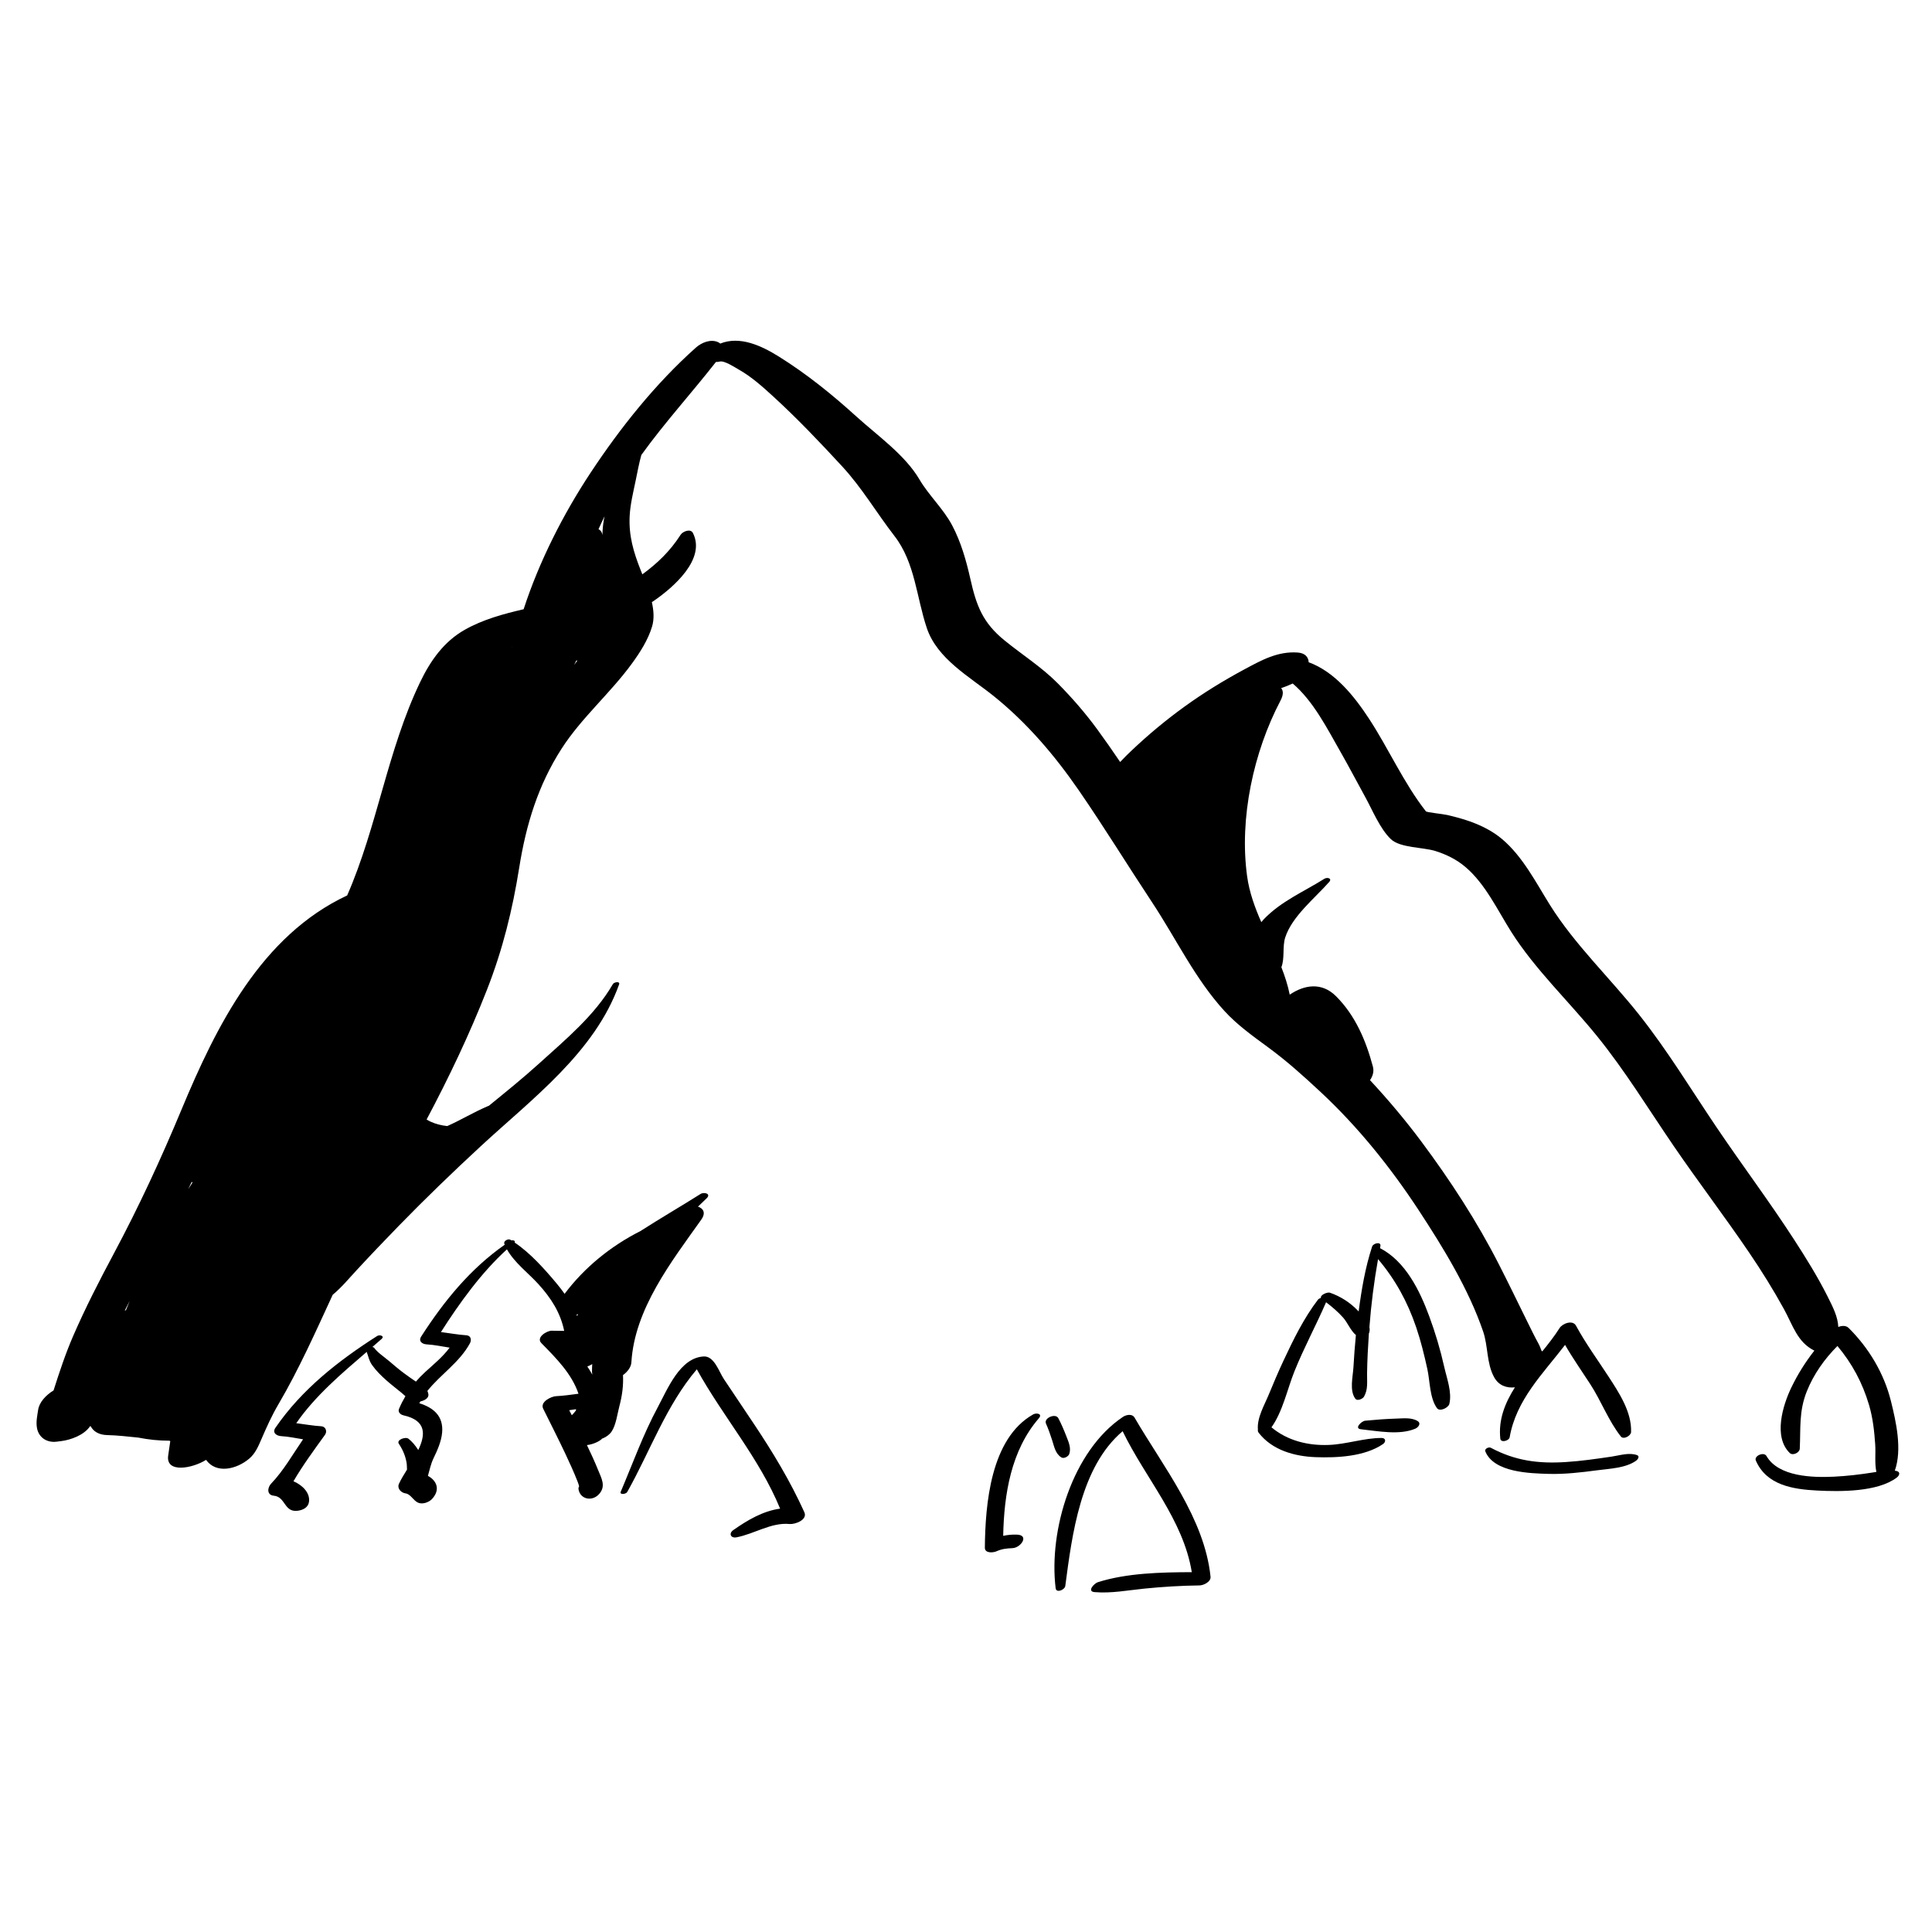 <?xml version="1.0" encoding="utf-8"?>
<!-- Generator: Adobe Illustrator 17.0.0, SVG Export Plug-In . SVG Version: 6.00 Build 0)  -->
<!DOCTYPE svg PUBLIC "-//W3C//DTD SVG 1.0//EN" "http://www.w3.org/TR/2001/REC-SVG-20010904/DTD/svg10.dtd">
<svg version="1.0" id="Layer_1" xmlns="http://www.w3.org/2000/svg" xmlns:xlink="http://www.w3.org/1999/xlink" x="0px" y="0px"
	 width="566.93px" height="566.93px" viewBox="0 0 566.93 566.93" enable-background="new 0 0 566.93 566.93" xml:space="preserve">
<path d="M80.344,438.903c3.523,0.336,2.963,4.963,7.049,4.412c1.506-0.203,3.042-0.951,3.276-2.598
	c0.388-2.717-2.031-4.981-4.554-6.053c2.747-4.708,6.104-9.267,9.255-13.637c0.708-0.982,0.218-2.422-1.085-2.5
	c-2.472-0.149-4.896-0.597-7.346-0.902c5.489-7.968,13.264-14.551,20.67-20.925c0.002,0.007-0.001,0.014,0.002,0.021
	c0.551,1.451,0.638,2.507,1.588,3.853c1.215,1.722,2.654,3.115,4.225,4.513c1.376,1.225,2.853,2.331,4.268,3.508
	c0.445,0.37,0.861,0.747,1.277,1.101c-0.697,1.178-1.328,2.407-1.874,3.707c-0.42,0.999,0.454,1.722,1.321,1.917
	c6.813,1.528,6.448,5.72,4.324,10.177c-0.871-1.386-1.919-2.581-2.898-3.331c-0.831-0.636-3.597,0.32-2.792,1.518
	c1.09,1.622,1.87,3.425,2.227,5.35c0.125,0.672,0.131,1.439,0.156,2.208c-0.946,1.523-1.818,2.949-2.362,4.163
	c-0.617,1.376,0.654,2.644,1.94,2.815c1.441,0.192,2.217,1.995,3.571,2.679c1.291,0.652,3.242-0.024,4.173-1.017
	c2.566-2.735,1.377-5.447-1.186-6.803c0.504-1.723,0.831-3.469,1.651-5.172c1.125-2.339,2.282-4.907,2.519-7.525
	c0.444-4.917-2.624-7.35-6.691-8.611c0.093-0.181,0.197-0.351,0.294-0.527c1.176-0.248,2.572-0.968,2.36-2.151
	c-0.067-0.372-0.165-0.673-0.288-0.936c3.886-4.88,9.396-8.324,12.482-13.981c0.522-0.958,0.314-2.26-1.019-2.348
	c-2.521-0.166-4.991-0.637-7.489-0.946c5.433-8.517,11.868-17.466,19.373-24.273c2.154,3.871,6.271,6.965,9.166,10.135
	c3.8,4.163,6.539,8.467,7.63,13.794c-1.222-0.025-2.445-0.045-3.667-0.053c-1.431-0.009-4.681,1.957-3.029,3.64
	c4.268,4.348,8.928,8.988,10.892,14.855c-2.176,0.275-4.344,0.609-6.544,0.71c-1.472,0.066-4.813,1.674-3.811,3.692
	c2.139,4.305,4.312,8.589,6.371,12.933c1.316,2.776,2.593,5.575,3.717,8.435c0.182,0.462,0.328,0.92,0.457,1.383
	c-0.158,0.273-0.235,0.571-0.182,0.889c0.5,2.98,4.078,3.696,6.117,1.309c1.953-2.286,0.629-4.512-0.362-6.955
	c-1.006-2.481-2.121-4.918-3.288-7.333c1.749-0.183,3.674-1.064,4.496-1.899c-1.221,0.382-1.133,0.346,0.264-0.11
	c0.988-0.429,1.92-1.104,2.517-2.014c1.274-1.943,1.652-5.131,2.243-7.369c0.835-3.164,1.222-6.103,1.062-9.136
	c1.378-1.02,2.38-2.344,2.467-3.777c0.948-15.647,11.688-29.437,20.472-41.795c1.465-2.061,0.637-3.316-0.923-3.876
	c0.866-0.814,1.724-1.635,2.563-2.471c1.35-1.346-0.795-1.882-1.833-1.229c-5.888,3.713-11.859,7.171-17.624,10.875
	c-8.673,4.383-16.417,10.654-22.254,18.422c-0.761-1.071-1.566-2.118-2.418-3.137c-3.432-4.103-7.673-8.868-12.25-11.924
	c0.335-0.48-0.401-0.766-0.956-0.619c-0.101-0.061-0.2-0.135-0.301-0.195c-0.629-0.369-2.071,0.353-1.763,1.168
	c0.037,0.098,0.083,0.191,0.123,0.288c-10.117,7.093-17.801,16.498-24.504,26.924c-0.901,1.403,0.275,2.25,1.601,2.324
	c2.28,0.126,4.494,0.619,6.734,0.957c-2.006,2.695-4.596,4.816-7.117,7.104c-1.002,0.909-1.923,1.866-2.782,2.862
	c-1.235-0.83-2.453-1.681-3.647-2.575c-1.483-1.111-2.881-2.313-4.293-3.512c-1.323-1.123-3.275-2.4-4.297-3.804
	c-0.124-0.17-0.319-0.242-0.536-0.262c0.908-0.787,1.811-1.572,2.697-2.357c1.006-0.892-0.572-1.334-1.298-0.87
	c-11.389,7.279-22.096,15.643-29.855,26.939c-1.004,1.461,0.334,2.365,1.683,2.443c2.178,0.126,4.295,0.588,6.433,0.931
	c-3.013,4.391-5.729,9.198-9.365,13C78.449,436.519,78.233,438.701,80.344,438.903z M167.031,413.817
	c0.67-0.102,1.34-0.203,2.011-0.3c-0.02,0.134-0.034,0.27-0.051,0.404c-0.364,0.472-0.762,0.929-1.195,1.369
	C167.541,414.799,167.286,414.308,167.031,413.817z M169.188,385.737c0.152-0.023,0.298-0.067,0.448-0.1
	c-0.089,0.18-0.188,0.354-0.275,0.535C169.3,386.028,169.25,385.879,169.188,385.737z M173.787,400.29
	c-0.045,0.715-0.075,1.434-0.072,2.16c0.001,0.308,0.04,0.584,0.098,0.841c-0.013,0.01-0.024,0.02-0.036,0.03
	c-0.441-0.798-0.919-1.574-1.428-2.33C172.851,400.795,173.335,400.56,173.787,400.29z"/>
<path d="M386.75,381.369c-4.168,5.454-7.237,11.746-10.138,17.944c-1.526,3.262-2.926,6.582-4.302,9.91
	c-1.3,3.143-3.5,6.838-3.187,10.296c-0.063,0.295-0.008,0.609,0.231,0.918c3.933,5.09,10.478,6.923,16.683,7.154
	c6.293,0.233,14.395-0.161,19.781-3.833c0.923-0.629,0.875-1.798-0.389-1.799c-5.153-0.003-10.292,1.847-15.499,2.047
	c-6.112,0.236-12.121-1.239-16.832-5.169c3.331-4.675,4.643-11.198,6.755-16.457c2.774-6.906,6.327-13.433,9.272-20.248
	c1.803,1.374,3.533,2.847,5.038,4.545c1.234,1.393,2.186,3.822,3.712,5.077c-0.311,3.148-0.53,6.307-0.718,9.463
	c-0.168,2.827-1.228,6.877,0.576,9.243c0.576,0.755,2.155,0.016,2.515-0.609c1.243-2.164,0.876-4.376,0.909-6.837
	c0.052-3.902,0.268-7.802,0.529-11.695c0.263-0.625,0.292-1.255,0.156-1.877c0.513-6.71,1.36-13.351,2.537-19.968
	c5.061,5.989,8.628,12.473,11.195,20.02c1.358,3.996,2.362,8.109,3.268,12.227c0.783,3.56,0.668,8.497,2.823,11.482
	c0.833,1.154,3.352-0.125,3.625-1.217c0.851-3.414-0.746-7.549-1.507-10.948c-1.123-5.006-2.593-9.934-4.368-14.745
	c-2.805-7.6-6.965-16.156-14.454-20.033c0.037-0.192,0.066-0.386,0.104-0.579c0.284-1.441-2.099-0.879-2.422,0.104
	c-2.021,6.16-3.113,12.615-3.953,19.056c-0.082-0.085-0.165-0.171-0.243-0.253c-2.283-2.393-5.069-4.16-8.174-5.251
	c-0.742-0.261-2.907,0.646-2.654,1.5C387.234,380.981,386.898,381.175,386.75,381.369z"/>
<path d="M221.257,417.88c-2.947-4.414-5.92-8.81-8.857-13.23c-1.415-2.13-2.816-6.747-5.856-6.607
	c-6.989,0.321-10.602,9.461-13.539,14.921c-4.283,7.961-7.321,16.456-10.844,24.753c-0.432,1.018,1.536,0.739,1.888,0.112
	c6.741-11.993,11.437-25.439,20.43-36.015c7.665,13.885,18.402,26.147,24.438,40.884c-4.981,0.697-9.477,3.296-13.747,6.303
	c-1.408,0.991-0.731,2.431,0.92,2.121c5.226-0.981,10.226-4.434,15.6-3.912c1.573,0.153,5.368-1.195,4.337-3.471
	C231.907,434.637,226.797,426.178,221.257,417.88z"/>
<path d="M416.007,417.011c-1.774-1.108-4.167-0.8-6.183-0.739c-3.096,0.094-6.128,0.327-9.209,0.624
	c-1.11,0.106-3.343,2.297-1.235,2.516c4.954,0.515,11.2,1.805,15.916-0.172C416.18,418.869,417.106,417.697,416.007,417.011z"/>
<path d="M480.391,427.001c-2.308-0.854-5.093,0.076-7.447,0.425c-4.49,0.666-8.948,1.309-13.482,1.599
	c-8.118,0.52-14.874-0.389-22.018-4.2c-0.563-0.3-1.896,0.305-1.593,1.056c2.506,6.217,13.117,6.463,18.591,6.618
	c4.757,0.135,9.572-0.438,14.279-1.06c3.603-0.476,8.407-0.634,11.437-2.847C480.601,428.27,481.245,427.317,480.391,427.001z"/>
<path d="M556.567,431.657c-0.178-0.047-0.362-0.074-0.545-0.104c2.194-6.243,0.379-14.28-1.146-20.427
	c-2.017-8.128-6.487-15.583-12.411-21.454c-0.778-0.771-1.984-0.693-3.034-0.282c-0.126-2.982-1.524-5.751-3.234-9.136
	c-2.89-5.723-6.291-11.187-9.774-16.563c-7.235-11.166-15.233-21.817-22.676-32.842c-7.523-11.144-14.353-22.483-22.729-33.056
	c-8.537-10.774-18.959-20.634-26.238-32.3c-4.133-6.625-7.906-14.081-13.939-19.219c-2.768-2.357-6.078-4.01-9.478-5.228
	c-2.155-0.771-4.391-1.354-6.615-1.883c-1.255-0.298-6.082-0.77-6.33-1.085c-6.507-8.3-10.932-18.407-16.717-27.225
	c-4.337-6.611-10.026-13.73-17.675-16.521c-0.08-1.476-1-2.695-3.239-2.853c-5.861-0.413-10.648,2.265-15.618,4.935
	c-6.135,3.296-12.019,6.911-17.664,10.996c-5.329,3.857-10.475,8.127-15.25,12.65c-1.082,1.024-2.336,2.222-3.557,3.54
	c-2.187-3.239-4.419-6.446-6.727-9.597c-3.498-4.775-7.387-9.244-11.547-13.451c-4.763-4.817-10.459-8.394-15.681-12.65
	c-6.42-5.233-8.234-10.207-9.999-18.039c-1.215-5.389-2.741-10.784-5.331-15.683c-2.601-4.92-6.807-8.726-9.612-13.497
	c-4.24-7.21-12.321-12.857-18.512-18.473c-7.138-6.475-14.604-12.513-22.797-17.613c-5.069-3.156-11.38-6.1-17.137-3.777
	c-0.175-0.153-0.369-0.292-0.599-0.399c-2.213-1.022-4.894,0.104-6.572,1.602c-11.816,10.537-22.115,23.448-30.834,36.629
	c-8.046,12.166-15.133,26.091-19.69,40.124c-5.974,1.392-11.93,2.999-17.281,6.029c-6.15,3.482-10.083,9.099-13.081,15.342
	c-9.604,19.999-12.565,42.377-21.422,62.617c-25.247,11.813-38.391,38.286-48.646,62.919c-6.016,14.451-12.444,28.344-19.825,42.166
	c-4.248,7.953-8.374,15.976-11.961,24.252c-2.247,5.185-4.009,10.543-5.726,15.913c-2.318,1.415-4.2,3.519-4.52,5.676
	c-0.269,1.816-0.672,3.529-0.344,5.352c0.501,2.786,2.894,4.366,5.774,4.005c0.454-0.057,0.907-0.113,1.361-0.17
	c2.757-0.345,6.738-1.752,8.465-4.401c0.073,0.042,0.143,0.09,0.217,0.129c0.731,1.404,2.347,2.451,4.729,2.506
	c3.066,0.071,6.114,0.427,9.166,0.739c3.021,0.599,6.079,0.917,9.169,0.914c0.077,0.045,0.152,0.091,0.233,0.13
	c-0.198,1.416-0.411,2.826-0.613,4.225c-0.76,5.283,7.151,3.775,11.116,1.266c2.964,4.172,8.923,2.805,12.669-0.361
	c1.796-1.518,2.687-3.661,3.597-5.772c1.521-3.529,3-6.824,4.954-10.153c6.054-10.318,10.927-21.292,15.944-32.16
	c2.565-2.118,4.717-4.724,7.042-7.242c4.063-4.4,8.202-8.731,12.379-13.023c7.747-7.957,15.745-15.665,23.892-23.209
	c15.037-13.926,33.62-27.659,40.719-47.592c0.366-1.028-1.476-0.689-1.813-0.108c-5.318,9.179-13.793,16.184-21.553,23.222
	c-4.783,4.338-9.823,8.4-14.842,12.493c-0.087,0.029-0.175,0.057-0.256,0.092c-4.274,1.826-8.028,4.13-11.958,5.862
	c-1.667-0.176-3.28-0.558-4.884-1.289c-0.425-0.194-0.81-0.409-1.175-0.635c6.569-12.377,12.608-25.042,17.72-38.092
	c4.618-11.789,7.477-23.403,9.469-35.888c2.005-12.572,5.527-24.15,12.479-34.927c5.774-8.949,14.183-16.141,20.484-24.758
	c2.439-3.336,4.81-7,6.009-10.989c0.667-2.22,0.496-4.691-0.062-7.163c0.255-0.173,0.517-0.337,0.771-0.514
	c5.45-3.784,15.171-12.09,11.278-19.775c-0.702-1.385-2.985-0.453-3.611,0.523c-3.102,4.839-6.879,8.431-11.228,11.607
	c-0.171-0.424-0.339-0.841-0.498-1.241c-2.095-5.299-3.518-10.077-3.226-15.848c0.172-3.405,1.021-6.862,1.715-10.196
	c0.51-2.446,1.005-5.189,1.711-7.739c6.829-9.477,14.68-18.086,21.893-27.292c0.346,0.014,0.726-0.023,1.134-0.123
	c1.351-0.33,4.388,1.686,5.653,2.403c3.708,2.105,6.981,5.057,10.109,7.922c7.03,6.438,13.633,13.387,20.097,20.387
	c5.927,6.419,10.054,13.58,15.395,20.482c6.068,7.842,6.444,17.983,9.499,27.036c3.052,9.044,12.593,14.285,19.566,19.886
	c9.84,7.904,17.948,17.44,25.089,27.8c7.4,10.736,14.236,21.892,21.432,32.759c7.048,10.645,12.553,22.384,21.229,31.882
	c3.751,4.106,8.336,7.377,12.798,10.651c5.576,4.09,10.375,8.423,15.422,13.124c11.016,10.26,20.562,22.151,28.805,34.718
	c7.192,10.964,14.639,23.114,18.9,35.577c1.484,4.339,0.98,9.278,3.196,13.358c1.367,2.517,3.684,3.279,6.126,3.026
	c-2.92,4.601-4.878,9.521-4.286,15.04c0.144,1.339,2.564,0.642,2.744-0.385c1.923-11.028,9.752-18.623,16.26-27.112
	c2.288,3.975,4.943,7.735,7.435,11.585c3.178,4.911,5.328,10.725,8.933,15.29c0.804,1.018,2.964-0.214,3.002-1.303
	c0.208-5.9-3.523-11.52-6.626-16.291c-3.225-4.959-6.703-9.704-9.534-14.912c-0.982-1.806-3.975-0.652-4.828,0.7
	c-1.438,2.279-3.209,4.543-5.065,6.836c-0.073-0.061-0.142-0.124-0.22-0.18c-0.295-0.737-0.531-1.441-0.928-2.157
	c-1.154-2.079-2.197-4.248-3.248-6.381c-2.761-5.604-5.484-11.227-8.324-16.795c-6.465-12.676-14.252-24.625-22.745-36.026
	c-4.645-6.235-9.727-12.283-15.091-18.051c0.836-1.202,1.225-2.575,0.85-3.976c-2.055-7.665-5.13-14.966-10.82-20.657
	c-4.228-4.229-9.367-3.324-13.585-0.457c-0.563-2.773-1.428-5.439-2.451-8.049c1.03-2.633,0.261-6.005,1.115-8.695
	c1.97-6.204,8.71-11.553,12.908-16.322c0.955-1.084-0.581-1.46-1.405-0.942c-6.099,3.836-12.664,6.567-17.759,11.862
	c-0.225,0.233-0.48,0.529-0.754,0.868c-1.888-4.314-3.511-8.726-4.164-13.486c-2.334-17.005,1.883-36.448,9.786-51.498
	c0.931-1.772,0.851-2.953,0.195-3.678c1.134-0.389,2.262-0.821,3.402-1.366c6.08,5.176,10.121,13.231,13.94,19.909
	c2.518,4.403,4.863,8.905,7.313,13.346c2.121,3.845,4.337,9.337,7.54,12.409c2.711,2.601,9.509,2.362,13.094,3.494
	c3.228,1.019,6.22,2.497,8.801,4.688c5.832,4.949,9.385,12.611,13.397,18.963c6.952,11.007,16.927,20.444,25.129,30.551
	c8.366,10.31,15.129,21.463,22.601,32.383c7.216,10.547,14.972,20.714,22.148,31.29c3.629,5.348,7.052,10.831,10.164,16.496
	c2.688,4.893,3.941,9.749,8.948,12.235c-2.634,3.338-4.894,6.96-6.753,10.816c-2.536,5.258-5.344,14.508-0.458,19.231
	c0.89,0.86,2.871-0.111,2.927-1.27c0.296-6.074-0.288-10.941,2.068-16.836c1.982-4.96,5.179-9.51,8.988-13.303
	c4.292,5.125,7.341,10.78,9.268,17.299c1.116,3.775,1.554,7.708,1.815,11.62c0.175,2.627-0.208,5.443,0.344,8.021
	c-0.314,0.056-0.625,0.109-0.927,0.158c-3.853,0.616-7.717,1.072-11.615,1.255c-6.087,0.287-16.175,0.066-19.717-6.08
	c-0.75-1.3-3.723-0.052-3.114,1.352c3.127,7.204,10.817,8.423,17.996,8.792c6.665,0.342,17.769,0.467,23.379-3.825
	C557.366,432.99,557.734,431.962,556.567,431.657z M169.121,193.807c0.097,0.024,0.197,0.044,0.298,0.062
	c-0.312,0.417-0.63,0.831-0.957,1.242C168.68,194.675,168.9,194.241,169.121,193.807z M150.293,190.071
	c-0.007-0.022-0.015-0.044-0.022-0.067c0.026-0.007,0.052-0.014,0.078-0.021C150.331,190.013,150.312,190.042,150.293,190.071z
	 M56.449,347.064c-0.409,0.627-0.814,1.255-1.217,1.886c0.354-0.73,0.701-1.463,1.046-2.197
	C56.33,346.862,56.386,346.966,56.449,347.064z M36.962,384.458c-0.117,0.036-0.233,0.074-0.348,0.112
	c0.48-0.95,0.962-1.895,1.442-2.824C37.683,382.647,37.319,383.551,36.962,384.458z M177.204,152.509
	c-0.273,1.508-0.405,3.001-0.426,4.482c-0.107-0.828-0.526-1.385-1.145-1.711c0.565-1.263,1.157-2.519,1.767-3.771
	C177.333,151.842,177.264,152.173,177.204,152.509z"/>
<path d="M329.491,415.792c-14.754,9.9-21.799,33.236-19.72,50.258c0.188,1.534,2.678,0.476,2.829-0.663
	c1.986-14.977,4.44-34.923,16.829-45.412c6.678,13.817,17.777,25.898,20.293,41.362c-9.113,0.033-19.081,0.255-27.579,2.951
	c-1.021,0.324-3.307,2.703-0.95,2.905c4.879,0.417,9.771-0.542,14.622-1.028c5.38-0.54,10.778-0.871,16.185-0.935
	c1.188-0.014,3.377-1.073,3.223-2.556c-1.778-17.157-13.865-32.213-22.301-46.695C332.218,414.77,330.461,415.141,329.491,415.792z"
	/>
<path d="M303.166,415.053c-12.496,7.06-14.042,26.384-14.168,39.1c-0.017,1.7,2.404,1.507,3.411,1.063
	c1.663-0.735,2.934-0.837,4.709-0.927c2.489-0.125,4.973-3.83,1.306-3.965c-1.436-0.053-2.754,0.075-4.045,0.36
	c0.239-12.171,2.304-25.075,10.466-34.505C305.998,414.848,304.151,414.496,303.166,415.053z"/>
<path d="M310.559,416.158c-0.822-1.558-4.342-0.04-3.626,1.574c0.697,1.572,1.259,3.192,1.792,4.827
	c0.626,1.919,0.933,3.948,2.701,5.1c0.747,0.487,2.101-0.264,2.348-1.019c0.582-1.771-0.187-3.441-0.836-5.117
	C312.23,419.698,311.472,417.891,310.559,416.158z"/>
</svg>
